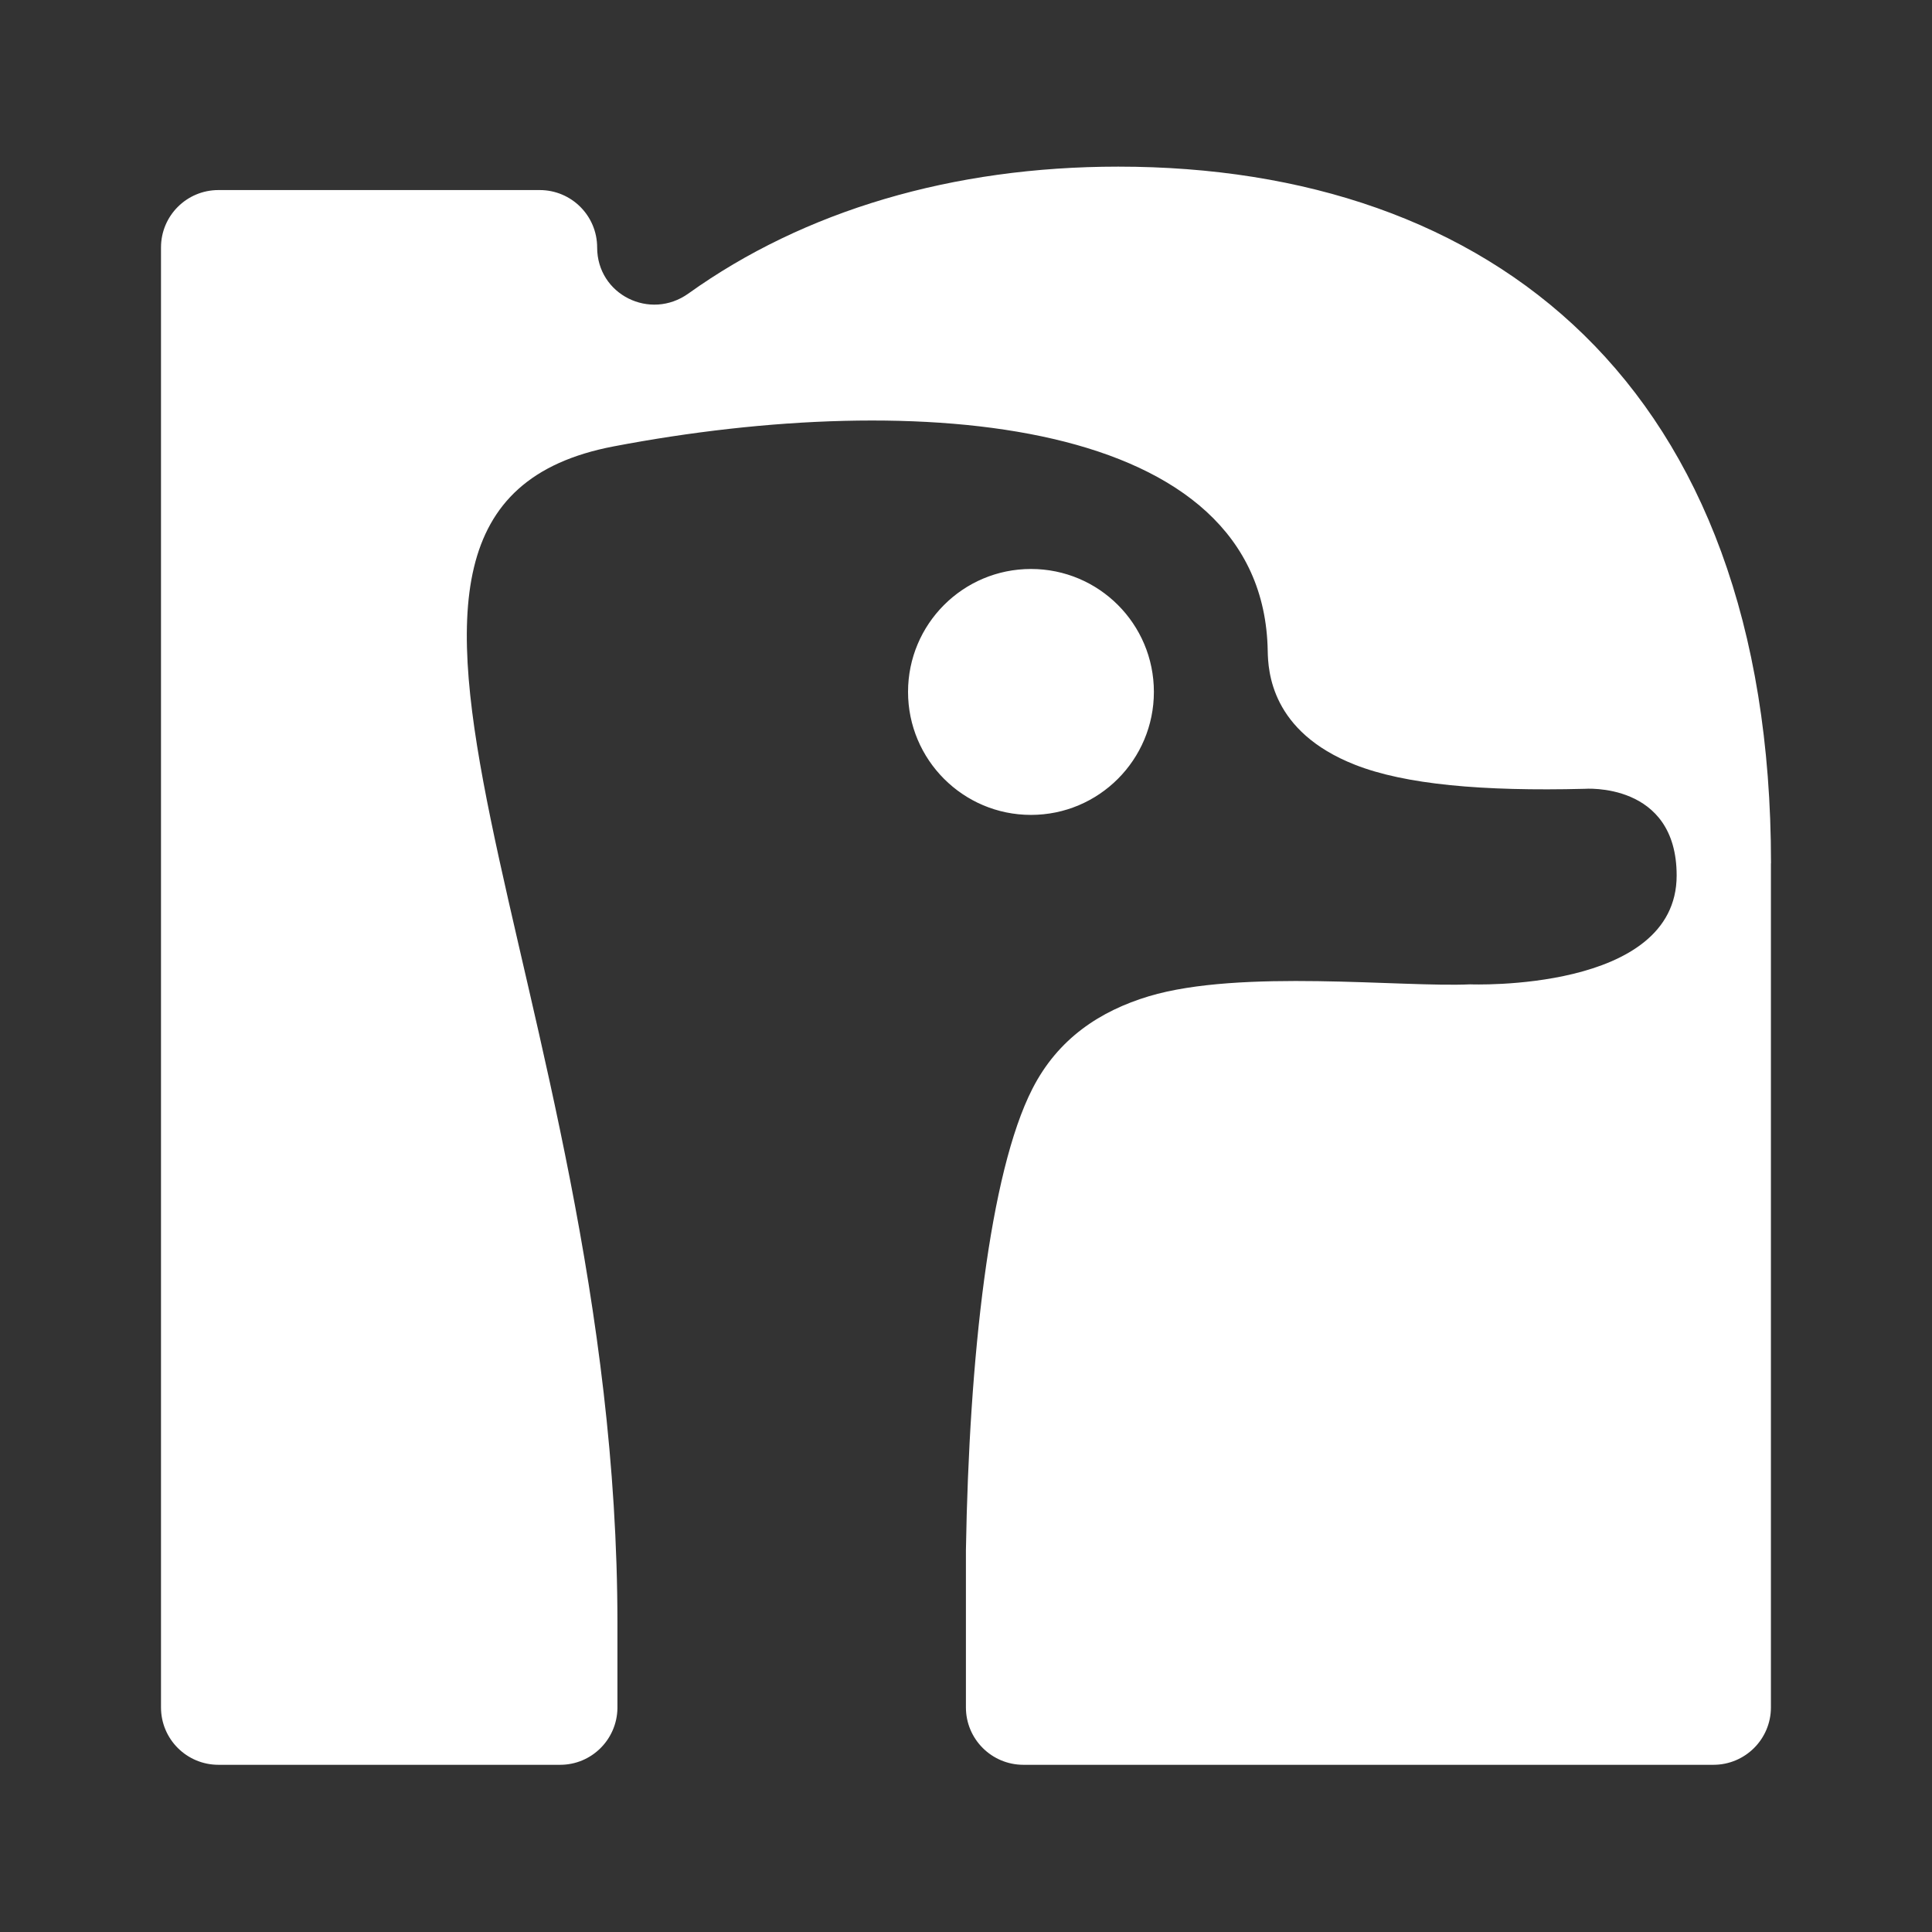 <svg width="24" height="24" viewBox="0 0 24 24" fill="none" xmlns="http://www.w3.org/2000/svg">
<rect x="0" y="0" width="24" height="24" fill="#333333" stroke="none"/>
<path d="M21.999 10.723V21.21C21.999 21.604 21.679 21.923 21.285 21.923H12.713C12.319 21.923 11.999 21.604 11.999 21.21V19.257C12.039 16.862 12.292 14.57 12.824 13.527C13.143 12.9 13.668 12.558 14.271 12.376C15.412 12.034 17.413 12.267 18.262 12.228C18.262 12.228 20.828 12.33 20.828 10.876C20.828 9.707 19.682 9.799 19.682 9.799C18.418 9.831 17.456 9.746 16.832 9.5C15.787 9.089 15.753 8.336 15.748 8.084C15.697 5.173 11.405 4.824 7.624 5.545C3.491 6.332 7.67 12.257 7.67 20.166V21.222C7.663 21.61 7.348 21.923 6.959 21.923H2.714C2.319 21.923 2 21.604 2 21.21V3.074C2 2.68 2.319 2.361 2.714 2.361H6.704C7.099 2.361 7.418 2.68 7.418 3.074C7.418 3.66 8.076 3.987 8.552 3.646C9.988 2.618 11.829 2.07 13.891 2.07C18.508 2.07 22 4.762 22 10.725L21.999 10.723ZM14.334 8.595C14.334 7.751 13.651 7.068 12.807 7.068C11.963 7.068 11.28 7.752 11.28 8.595C11.28 9.437 11.963 10.123 12.807 10.123C13.651 10.123 14.334 9.438 14.334 8.595Z" fill="white"/>
</svg>
